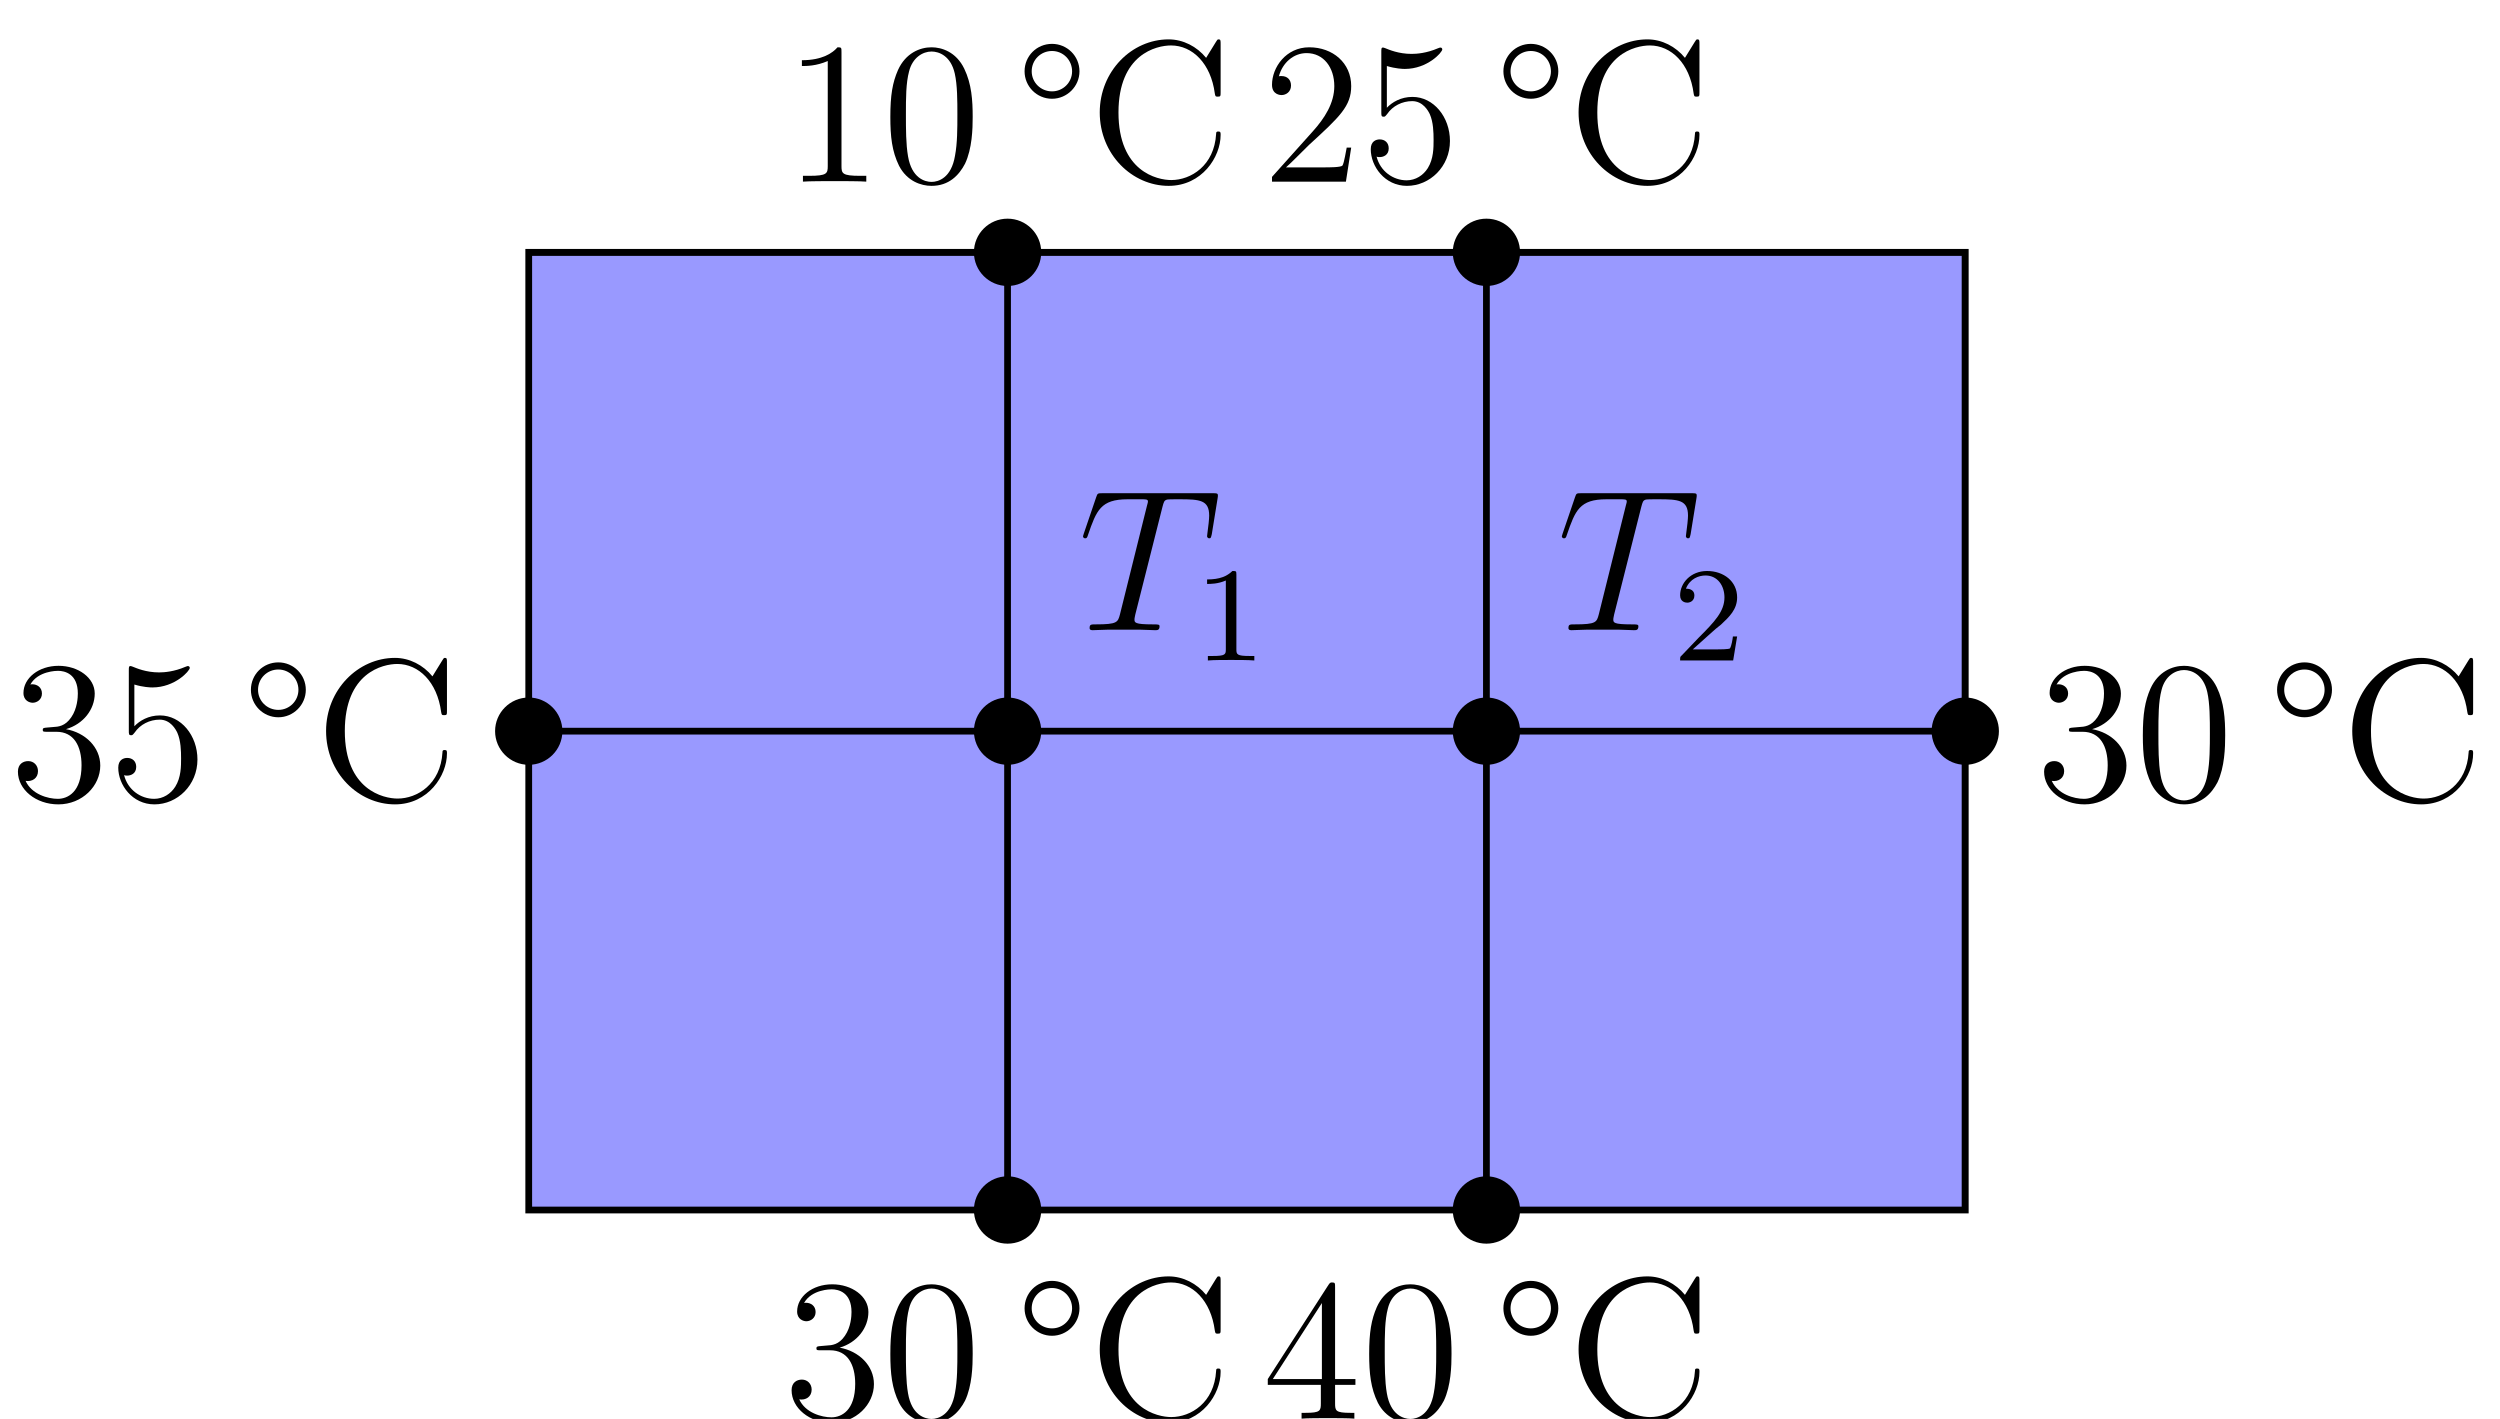 <?xml version="1.0" encoding="UTF-8"?>
<svg xmlns="http://www.w3.org/2000/svg" xmlns:xlink="http://www.w3.org/1999/xlink" width="148pt" height="84pt" viewBox="0 0 148 84" version="1.1">
<defs>
<g>
<symbol overflow="visible" id="glyph0-0">
<path style="stroke:none;" d=""/>
</symbol>
<symbol overflow="visible" id="glyph0-1">
<path style="stroke:none;" d="M 4.984 -7.297 C 5.062 -7.578 5.078 -7.688 5.266 -7.734 C 5.359 -7.75 5.75 -7.75 6 -7.75 C 7.203 -7.75 7.75 -7.703 7.75 -6.781 C 7.75 -6.594 7.703 -6.141 7.641 -5.703 L 7.625 -5.562 C 7.625 -5.516 7.672 -5.438 7.75 -5.438 C 7.859 -5.438 7.859 -5.5 7.906 -5.688 L 8.25 -7.812 C 8.266 -7.906 8.266 -7.938 8.266 -7.969 C 8.266 -8.109 8.203 -8.109 7.953 -8.109 L 1.422 -8.109 C 1.141 -8.109 1.141 -8.094 1.062 -7.875 L 0.328 -5.719 C 0.328 -5.703 0.281 -5.562 0.281 -5.562 C 0.281 -5.5 0.328 -5.438 0.406 -5.438 C 0.5 -5.438 0.531 -5.484 0.578 -5.641 C 1.078 -7.094 1.328 -7.75 2.922 -7.75 L 3.719 -7.75 C 4 -7.75 4.125 -7.75 4.125 -7.625 C 4.125 -7.594 4.125 -7.562 4.062 -7.344 L 2.469 -0.938 C 2.344 -0.469 2.312 -0.344 1.047 -0.344 C 0.75 -0.344 0.672 -0.344 0.672 -0.125 C 0.672 0 0.797 0 0.859 0 C 1.156 0 1.469 -0.031 1.766 -0.031 L 3.641 -0.031 C 3.938 -0.031 4.25 0 4.547 0 C 4.688 0 4.812 0 4.812 -0.234 C 4.812 -0.344 4.719 -0.344 4.406 -0.344 C 3.328 -0.344 3.328 -0.453 3.328 -0.641 C 3.328 -0.641 3.328 -0.734 3.375 -0.922 Z M 4.984 -7.297 "/>
</symbol>
<symbol overflow="visible" id="glyph1-0">
<path style="stroke:none;" d=""/>
</symbol>
<symbol overflow="visible" id="glyph1-1">
<path style="stroke:none;" d="M 2.5 -5.078 C 2.5 -5.297 2.484 -5.297 2.266 -5.297 C 1.938 -4.984 1.516 -4.797 0.766 -4.797 L 0.766 -4.531 C 0.984 -4.531 1.406 -4.531 1.875 -4.734 L 1.875 -0.656 C 1.875 -0.359 1.844 -0.266 1.094 -0.266 L 0.812 -0.266 L 0.812 0 C 1.141 -0.031 1.828 -0.031 2.188 -0.031 C 2.547 -0.031 3.234 -0.031 3.562 0 L 3.562 -0.266 L 3.281 -0.266 C 2.531 -0.266 2.5 -0.359 2.5 -0.656 Z M 2.5 -5.078 "/>
</symbol>
<symbol overflow="visible" id="glyph1-2">
<path style="stroke:none;" d="M 2.25 -1.625 C 2.375 -1.75 2.703 -2.016 2.844 -2.125 C 3.328 -2.578 3.797 -3.016 3.797 -3.734 C 3.797 -4.688 3 -5.297 2.016 -5.297 C 1.047 -5.297 0.422 -4.578 0.422 -3.859 C 0.422 -3.469 0.734 -3.422 0.844 -3.422 C 1.016 -3.422 1.266 -3.531 1.266 -3.844 C 1.266 -4.25 0.859 -4.25 0.766 -4.25 C 1 -4.844 1.531 -5.031 1.922 -5.031 C 2.656 -5.031 3.047 -4.406 3.047 -3.734 C 3.047 -2.906 2.469 -2.297 1.516 -1.344 L 0.516 -0.297 C 0.422 -0.219 0.422 -0.203 0.422 0 L 3.562 0 L 3.797 -1.422 L 3.547 -1.422 C 3.531 -1.266 3.469 -0.875 3.375 -0.719 C 3.328 -0.656 2.719 -0.656 2.594 -0.656 L 1.172 -0.656 Z M 2.25 -1.625 "/>
</symbol>
<symbol overflow="visible" id="glyph2-0">
<path style="stroke:none;" d=""/>
</symbol>
<symbol overflow="visible" id="glyph2-1">
<path style="stroke:none;" d="M 2.203 -4.297 C 2 -4.281 1.953 -4.266 1.953 -4.156 C 1.953 -4.047 2.016 -4.047 2.219 -4.047 L 2.766 -4.047 C 3.797 -4.047 4.25 -3.203 4.25 -2.062 C 4.25 -0.484 3.438 -0.078 2.844 -0.078 C 2.266 -0.078 1.297 -0.344 0.938 -1.141 C 1.328 -1.078 1.672 -1.297 1.672 -1.719 C 1.672 -2.062 1.422 -2.312 1.094 -2.312 C 0.797 -2.312 0.484 -2.141 0.484 -1.688 C 0.484 -0.625 1.547 0.25 2.875 0.25 C 4.297 0.25 5.359 -0.844 5.359 -2.047 C 5.359 -3.141 4.469 -4 3.328 -4.203 C 4.359 -4.5 5.031 -5.375 5.031 -6.312 C 5.031 -7.25 4.047 -7.953 2.891 -7.953 C 1.703 -7.953 0.812 -7.219 0.812 -6.344 C 0.812 -5.875 1.188 -5.766 1.359 -5.766 C 1.609 -5.766 1.906 -5.953 1.906 -6.312 C 1.906 -6.688 1.609 -6.859 1.344 -6.859 C 1.281 -6.859 1.25 -6.859 1.219 -6.844 C 1.672 -7.656 2.797 -7.656 2.859 -7.656 C 3.25 -7.656 4.031 -7.484 4.031 -6.312 C 4.031 -6.078 4 -5.422 3.641 -4.906 C 3.281 -4.375 2.875 -4.344 2.562 -4.328 Z M 2.203 -4.297 "/>
</symbol>
<symbol overflow="visible" id="glyph2-2">
<path style="stroke:none;" d="M 1.531 -6.844 C 2.047 -6.688 2.469 -6.672 2.594 -6.672 C 3.938 -6.672 4.812 -7.656 4.812 -7.828 C 4.812 -7.875 4.781 -7.938 4.703 -7.938 C 4.688 -7.938 4.656 -7.938 4.547 -7.891 C 3.891 -7.609 3.312 -7.562 3 -7.562 C 2.219 -7.562 1.656 -7.812 1.422 -7.906 C 1.344 -7.938 1.312 -7.938 1.297 -7.938 C 1.203 -7.938 1.203 -7.859 1.203 -7.672 L 1.203 -4.125 C 1.203 -3.906 1.203 -3.844 1.344 -3.844 C 1.406 -3.844 1.422 -3.844 1.547 -4 C 1.875 -4.484 2.438 -4.766 3.031 -4.766 C 3.672 -4.766 3.984 -4.188 4.078 -3.984 C 4.281 -3.516 4.297 -2.922 4.297 -2.469 C 4.297 -2.016 4.297 -1.344 3.953 -0.797 C 3.688 -0.375 3.234 -0.078 2.703 -0.078 C 1.906 -0.078 1.141 -0.609 0.922 -1.484 C 0.984 -1.453 1.047 -1.453 1.109 -1.453 C 1.312 -1.453 1.641 -1.562 1.641 -1.969 C 1.641 -2.312 1.406 -2.5 1.109 -2.5 C 0.891 -2.5 0.578 -2.391 0.578 -1.922 C 0.578 -0.906 1.406 0.25 2.719 0.25 C 4.078 0.25 5.266 -0.891 5.266 -2.406 C 5.266 -3.828 4.297 -5.016 3.047 -5.016 C 2.359 -5.016 1.844 -4.703 1.531 -4.375 Z M 1.531 -6.844 "/>
</symbol>
<symbol overflow="visible" id="glyph2-3">
<path style="stroke:none;" d="M 7.797 -8.141 C 7.797 -8.359 7.797 -8.422 7.672 -8.422 C 7.609 -8.422 7.594 -8.391 7.516 -8.266 L 6.938 -7.328 C 6.391 -8 5.578 -8.422 4.719 -8.422 C 2.531 -8.422 0.641 -6.531 0.641 -4.094 C 0.641 -1.609 2.562 0.25 4.719 0.25 C 6.688 0.25 7.797 -1.453 7.797 -2.766 C 7.797 -2.906 7.797 -2.969 7.656 -2.969 C 7.547 -2.969 7.531 -2.922 7.531 -2.828 C 7.422 -0.938 6.031 -0.094 4.875 -0.094 C 4.047 -0.094 1.75 -0.594 1.75 -4.094 C 1.75 -7.547 4 -8.062 4.859 -8.062 C 6.125 -8.062 7.219 -7 7.453 -5.219 C 7.484 -5.062 7.484 -5.031 7.625 -5.031 C 7.797 -5.031 7.797 -5.062 7.797 -5.312 Z M 7.797 -8.141 "/>
</symbol>
<symbol overflow="visible" id="glyph2-4">
<path style="stroke:none;" d="M 5.359 -3.828 C 5.359 -4.812 5.297 -5.781 4.859 -6.688 C 4.375 -7.688 3.516 -7.953 2.922 -7.953 C 2.234 -7.953 1.391 -7.609 0.938 -6.609 C 0.609 -5.859 0.484 -5.109 0.484 -3.828 C 0.484 -2.672 0.578 -1.797 1 -0.938 C 1.469 -0.031 2.297 0.25 2.922 0.25 C 3.953 0.25 4.547 -0.375 4.906 -1.062 C 5.328 -1.953 5.359 -3.125 5.359 -3.828 Z M 2.922 0.016 C 2.531 0.016 1.75 -0.203 1.531 -1.5 C 1.406 -2.219 1.406 -3.125 1.406 -3.969 C 1.406 -4.953 1.406 -5.828 1.594 -6.531 C 1.797 -7.344 2.406 -7.703 2.922 -7.703 C 3.375 -7.703 4.062 -7.438 4.297 -6.406 C 4.453 -5.719 4.453 -4.781 4.453 -3.969 C 4.453 -3.172 4.453 -2.266 4.312 -1.531 C 4.094 -0.219 3.328 0.016 2.922 0.016 Z M 2.922 0.016 "/>
</symbol>
<symbol overflow="visible" id="glyph2-5">
<path style="stroke:none;" d="M 4.312 -7.781 C 4.312 -8.016 4.312 -8.062 4.141 -8.062 C 4.047 -8.062 4.016 -8.062 3.922 -7.922 L 0.328 -2.344 L 0.328 -2 L 3.469 -2 L 3.469 -0.906 C 3.469 -0.469 3.438 -0.344 2.562 -0.344 L 2.328 -0.344 L 2.328 0 C 2.609 -0.031 3.547 -0.031 3.891 -0.031 C 4.219 -0.031 5.172 -0.031 5.453 0 L 5.453 -0.344 L 5.219 -0.344 C 4.344 -0.344 4.312 -0.469 4.312 -0.906 L 4.312 -2 L 5.516 -2 L 5.516 -2.344 L 4.312 -2.344 Z M 3.531 -6.844 L 3.531 -2.344 L 0.625 -2.344 Z M 3.531 -6.844 "/>
</symbol>
<symbol overflow="visible" id="glyph2-6">
<path style="stroke:none;" d="M 3.438 -7.656 C 3.438 -7.938 3.438 -7.953 3.203 -7.953 C 2.922 -7.625 2.312 -7.188 1.094 -7.188 L 1.094 -6.844 C 1.359 -6.844 1.953 -6.844 2.625 -7.141 L 2.625 -0.922 C 2.625 -0.484 2.578 -0.344 1.531 -0.344 L 1.156 -0.344 L 1.156 0 C 1.484 -0.031 2.641 -0.031 3.031 -0.031 C 3.438 -0.031 4.578 -0.031 4.906 0 L 4.906 -0.344 L 4.531 -0.344 C 3.484 -0.344 3.438 -0.484 3.438 -0.922 Z M 3.438 -7.656 "/>
</symbol>
<symbol overflow="visible" id="glyph2-7">
<path style="stroke:none;" d="M 5.266 -2.016 L 5 -2.016 C 4.953 -1.812 4.859 -1.141 4.75 -0.953 C 4.656 -0.844 3.984 -0.844 3.625 -0.844 L 1.406 -0.844 C 1.734 -1.125 2.469 -1.891 2.766 -2.172 C 4.594 -3.844 5.266 -4.469 5.266 -5.656 C 5.266 -7.031 4.172 -7.953 2.781 -7.953 C 1.406 -7.953 0.578 -6.766 0.578 -5.734 C 0.578 -5.125 1.109 -5.125 1.141 -5.125 C 1.406 -5.125 1.703 -5.312 1.703 -5.688 C 1.703 -6.031 1.484 -6.25 1.141 -6.25 C 1.047 -6.25 1.016 -6.25 0.984 -6.234 C 1.203 -7.047 1.859 -7.609 2.625 -7.609 C 3.641 -7.609 4.266 -6.75 4.266 -5.656 C 4.266 -4.641 3.688 -3.75 3 -2.984 L 0.578 -0.281 L 0.578 0 L 4.953 0 Z M 5.266 -2.016 "/>
</symbol>
<symbol overflow="visible" id="glyph3-0">
<path style="stroke:none;" d=""/>
</symbol>
<symbol overflow="visible" id="glyph3-1">
<path style="stroke:none;" d="M 3.828 -6.531 C 3.828 -7.438 3.094 -8.156 2.203 -8.156 C 1.297 -8.156 0.578 -7.438 0.578 -6.531 C 0.578 -5.641 1.297 -4.906 2.203 -4.906 C 3.094 -4.906 3.828 -5.641 3.828 -6.531 Z M 3.391 -6.531 C 3.391 -5.875 2.859 -5.344 2.203 -5.344 C 1.531 -5.344 1 -5.875 1 -6.531 C 1 -7.203 1.531 -7.734 2.203 -7.734 C 2.859 -7.734 3.391 -7.203 3.391 -6.531 Z M 3.391 -6.531 "/>
</symbol>
</g>
</defs>
<g id="surface1">
<path style="fill-rule:nonzero;fill:rgb(59.999%,59.999%,100%);fill-opacity:1;stroke-width:0.399;stroke-linecap:butt;stroke-linejoin:miter;stroke:rgb(0%,0%,0%);stroke-opacity:1;stroke-miterlimit:10;" d="M -0.001 -0.002 L 85.042 -0.002 M -0.001 28.346 L 85.042 28.346 M -0.001 56.682 L 85.042 56.682 M -0.001 -0.002 L -0.001 56.694 M 28.346 -0.002 L 28.346 56.694 M 56.694 -0.002 L 56.694 56.694 M 85.03 -0.002 L 85.03 56.694 M 85.042 56.694 L 85.042 -0.002 L -0.001 -0.002 L -0.001 56.694 Z M 85.042 56.694 " transform="matrix(1,0,0,-1,31.302,71.631)"/>
<path style=" stroke:none;fill-rule:nonzero;fill:rgb(0%,0%,0%);fill-opacity:1;" d="M 61.641 43.285 C 61.641 42.184 60.75 41.293 59.648 41.293 C 58.547 41.293 57.656 42.184 57.656 43.285 C 57.656 44.383 58.547 45.277 59.648 45.277 C 60.75 45.277 61.641 44.383 61.641 43.285 Z M 61.641 43.285 "/>
<g style="fill:rgb(0%,0%,0%);fill-opacity:1;">
  <use xlink:href="#glyph0-1" x="63.833" y="37.307"/>
</g>
<g style="fill:rgb(0%,0%,0%);fill-opacity:1;">
  <use xlink:href="#glyph1-1" x="70.694" y="39.1"/>
</g>
<path style=" stroke:none;fill-rule:nonzero;fill:rgb(0%,0%,0%);fill-opacity:1;" d="M 89.988 43.285 C 89.988 42.184 89.098 41.293 87.996 41.293 C 86.895 41.293 86.004 42.184 86.004 43.285 C 86.004 44.383 86.895 45.277 87.996 45.277 C 89.098 45.277 89.988 44.383 89.988 43.285 Z M 89.988 43.285 "/>
<g style="fill:rgb(0%,0%,0%);fill-opacity:1;">
  <use xlink:href="#glyph0-1" x="92.18" y="37.307"/>
</g>
<g style="fill:rgb(0%,0%,0%);fill-opacity:1;">
  <use xlink:href="#glyph1-2" x="99.041" y="39.1"/>
</g>
<path style=" stroke:none;fill-rule:nonzero;fill:rgb(0%,0%,0%);fill-opacity:1;" d="M 33.293 43.285 C 33.293 42.184 32.402 41.293 31.301 41.293 C 30.203 41.293 29.309 42.184 29.309 43.285 C 29.309 44.383 30.203 45.277 31.301 45.277 C 32.402 45.277 33.293 44.383 33.293 43.285 Z M 33.293 43.285 "/>
<g style="fill:rgb(0%,0%,0%);fill-opacity:1;">
  <use xlink:href="#glyph2-1" x="0.577" y="47.369"/>
  <use xlink:href="#glyph2-2" x="6.423" y="47.369"/>
</g>
<g style="fill:rgb(0%,0%,0%);fill-opacity:1;">
  <use xlink:href="#glyph3-1" x="14.276" y="47.369"/>
</g>
<g style="fill:rgb(0%,0%,0%);fill-opacity:1;">
  <use xlink:href="#glyph2-3" x="18.663" y="47.369"/>
</g>
<path style=" stroke:none;fill-rule:nonzero;fill:rgb(0%,0%,0%);fill-opacity:1;" d="M 118.336 43.285 C 118.336 42.184 117.441 41.293 116.344 41.293 C 115.242 41.293 114.352 42.184 114.352 43.285 C 114.352 44.383 115.242 45.277 116.344 45.277 C 117.441 45.277 118.336 44.383 118.336 43.285 Z M 118.336 43.285 "/>
<g style="fill:rgb(0%,0%,0%);fill-opacity:1;">
  <use xlink:href="#glyph2-1" x="120.526" y="47.369"/>
  <use xlink:href="#glyph2-4" x="126.372" y="47.369"/>
</g>
<g style="fill:rgb(0%,0%,0%);fill-opacity:1;">
  <use xlink:href="#glyph3-1" x="134.225" y="47.369"/>
</g>
<g style="fill:rgb(0%,0%,0%);fill-opacity:1;">
  <use xlink:href="#glyph2-3" x="138.612" y="47.369"/>
</g>
<path style=" stroke:none;fill-rule:nonzero;fill:rgb(0%,0%,0%);fill-opacity:1;" d="M 61.641 71.633 C 61.641 70.531 60.75 69.637 59.648 69.637 C 58.547 69.637 57.656 70.531 57.656 71.633 C 57.656 72.73 58.547 73.625 59.648 73.625 C 60.75 73.625 61.641 72.73 61.641 71.633 Z M 61.641 71.633 "/>
<g style="fill:rgb(0%,0%,0%);fill-opacity:1;">
  <use xlink:href="#glyph2-1" x="46.378" y="83.984"/>
  <use xlink:href="#glyph2-4" x="52.224" y="83.984"/>
</g>
<g style="fill:rgb(0%,0%,0%);fill-opacity:1;">
  <use xlink:href="#glyph3-1" x="60.077" y="83.984"/>
</g>
<g style="fill:rgb(0%,0%,0%);fill-opacity:1;">
  <use xlink:href="#glyph2-3" x="64.464" y="83.984"/>
</g>
<path style=" stroke:none;fill-rule:nonzero;fill:rgb(0%,0%,0%);fill-opacity:1;" d="M 89.988 71.633 C 89.988 70.531 89.098 69.637 87.996 69.637 C 86.895 69.637 86.004 70.531 86.004 71.633 C 86.004 72.73 86.895 73.625 87.996 73.625 C 89.098 73.625 89.988 72.73 89.988 71.633 Z M 89.988 71.633 "/>
<g style="fill:rgb(0%,0%,0%);fill-opacity:1;">
  <use xlink:href="#glyph2-5" x="74.725" y="83.984"/>
  <use xlink:href="#glyph2-4" x="80.571" y="83.984"/>
</g>
<g style="fill:rgb(0%,0%,0%);fill-opacity:1;">
  <use xlink:href="#glyph3-1" x="88.424" y="83.984"/>
</g>
<g style="fill:rgb(0%,0%,0%);fill-opacity:1;">
  <use xlink:href="#glyph2-3" x="92.811" y="83.984"/>
</g>
<path style=" stroke:none;fill-rule:nonzero;fill:rgb(0%,0%,0%);fill-opacity:1;" d="M 61.641 14.938 C 61.641 13.836 60.75 12.945 59.648 12.945 C 58.547 12.945 57.656 13.836 57.656 14.938 C 57.656 16.039 58.547 16.93 59.648 16.93 C 60.75 16.93 61.641 16.039 61.641 14.938 Z M 61.641 14.938 "/>
<g style="fill:rgb(0%,0%,0%);fill-opacity:1;">
  <use xlink:href="#glyph2-6" x="46.378" y="10.753"/>
  <use xlink:href="#glyph2-4" x="52.224" y="10.753"/>
</g>
<g style="fill:rgb(0%,0%,0%);fill-opacity:1;">
  <use xlink:href="#glyph3-1" x="60.077" y="10.753"/>
</g>
<g style="fill:rgb(0%,0%,0%);fill-opacity:1;">
  <use xlink:href="#glyph2-3" x="64.464" y="10.753"/>
</g>
<path style=" stroke:none;fill-rule:nonzero;fill:rgb(0%,0%,0%);fill-opacity:1;" d="M 89.988 14.938 C 89.988 13.836 89.098 12.945 87.996 12.945 C 86.895 12.945 86.004 13.836 86.004 14.938 C 86.004 16.039 86.895 16.93 87.996 16.93 C 89.098 16.93 89.988 16.039 89.988 14.938 Z M 89.988 14.938 "/>
<g style="fill:rgb(0%,0%,0%);fill-opacity:1;">
  <use xlink:href="#glyph2-7" x="74.725" y="10.753"/>
  <use xlink:href="#glyph2-2" x="80.571" y="10.753"/>
</g>
<g style="fill:rgb(0%,0%,0%);fill-opacity:1;">
  <use xlink:href="#glyph3-1" x="88.424" y="10.753"/>
</g>
<g style="fill:rgb(0%,0%,0%);fill-opacity:1;">
  <use xlink:href="#glyph2-3" x="92.811" y="10.753"/>
</g>
</g>
</svg>
